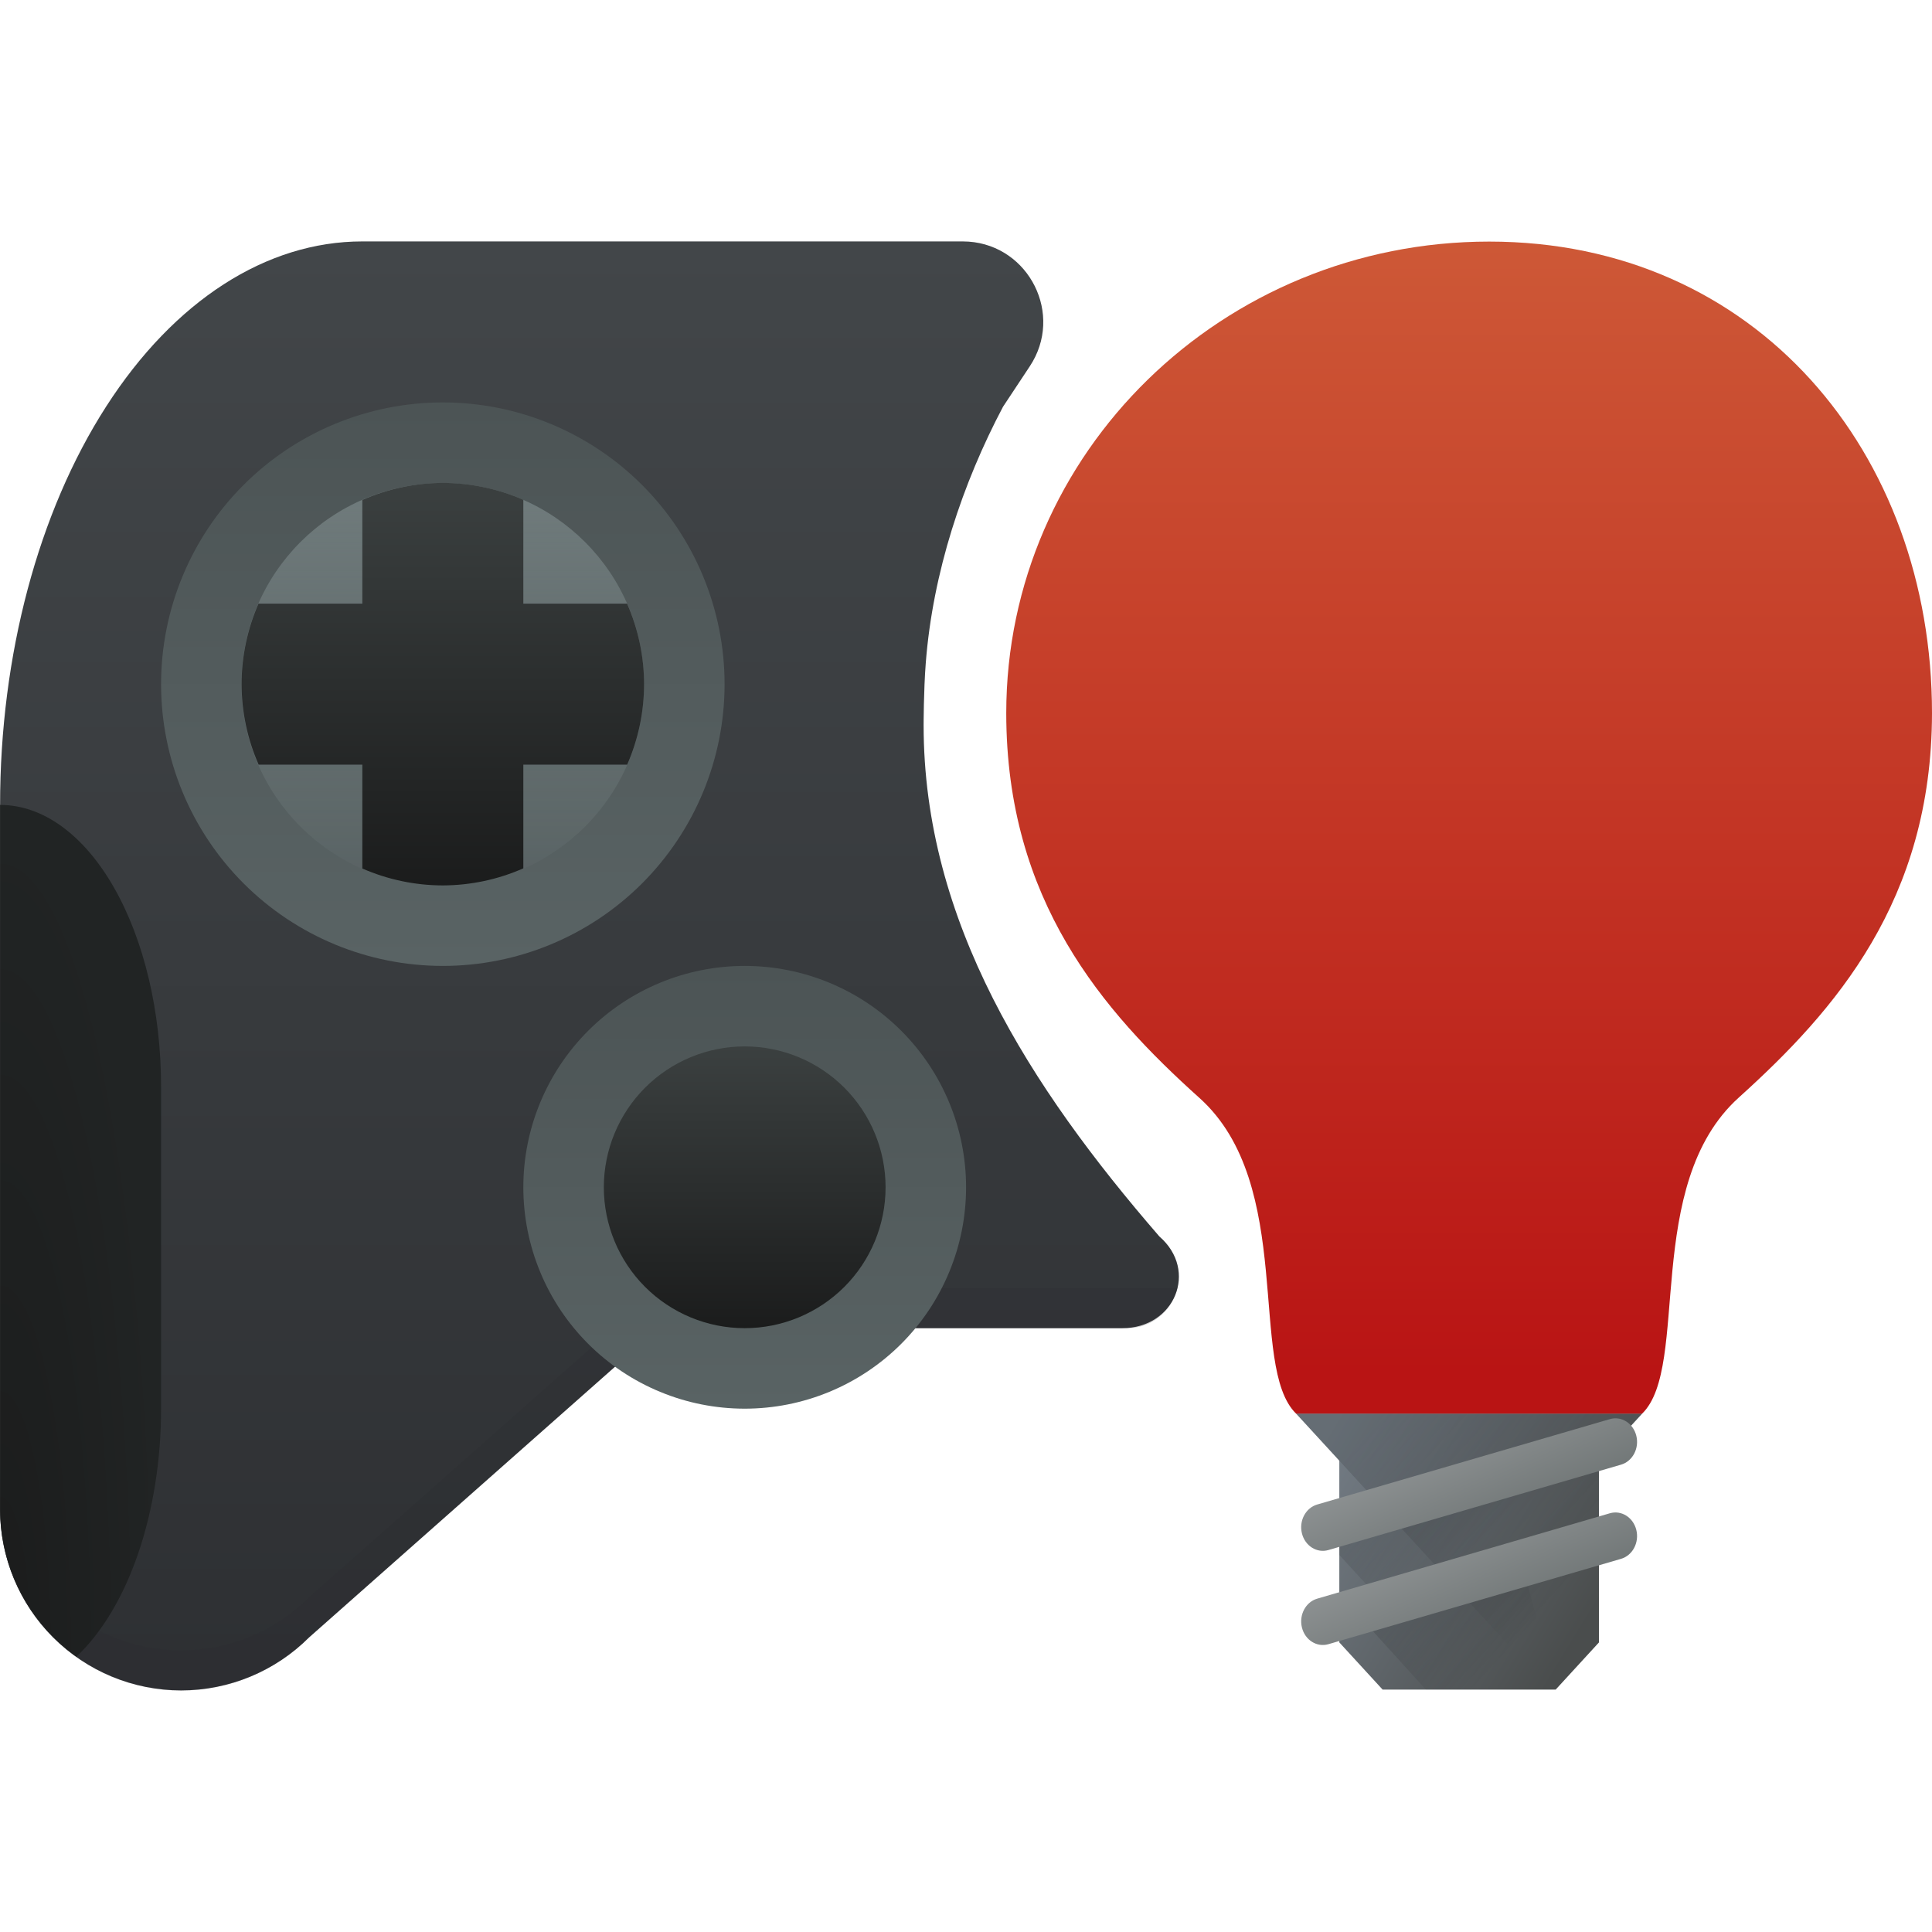 <?xml version="1.0" encoding="UTF-8" standalone="no"?>
<svg
  xmlns="http://www.w3.org/2000/svg"
  style="display:inline;enable-background:new"
  version="1.0"
  height="48"
  width="48">
  <title>Darkstore Scalable Icon</title>
  <path d="M23.917 5.998L24.064 6.003C25.57 6.108 26.437 7.815 25.584 9.102L24.92 10.105C23.917 12.002 23.174 14.218 23 16.477C22.947 17.163 22.947 18.016 22.947 18.016C22.947 22.895 25.584 27.002 28.803 30.718C29.784 31.569 29.182 32.998 27.884 32.998H16.362L7.682 40.678C6.839 41.522 5.695 41.997 4.502 41.998C3.309 41.998 2.164 41.524 1.32 40.68C0.476 39.836 0.002 38.691 0.002 37.498V19.998C0.002 16.285 0.95 12.724 2.638 10.099C4.326 7.473 6.615 5.998 9.002 5.998H23.917Z" fill="url(#a)"/>
  <path d="M29.25 32.002L29.242 32.032C29.099 32.602 28.587 33.002 28 33.002H16.36L7.68 40.682C6.837 41.526 5.693 42.001 4.5 42.002C3.307 42.002 2.162 41.528 1.318 40.684C0.474 39.84 0 38.696 0 37.502V36.502C0 37.696 0.474 38.84 1.318 39.684C2.162 40.528 3.307 41.002 4.5 41.002C5.693 41.001 6.837 40.526 7.68 39.682L16.36 32.002H29.25Z" fill="#292C2F" opacity="0.2"/>
  <path d="M18.002 16.998C18.002 18.855 17.265 20.635 15.952 21.948C14.639 23.261 12.858 23.998 11.002 23.998C9.145 23.998 7.365 23.261 6.052 21.948C4.739 20.635 4.002 18.855 4.002 16.998C4.002 15.142 4.739 13.361 6.052 12.048C7.365 10.736 9.145 9.998 11.002 9.998C12.858 9.998 14.639 10.736 15.952 12.048C17.265 13.361 18.002 15.142 18.002 16.998Z" fill="url(#b)" fill-rule="evenodd" clip-rule="evenodd"/>
  <path d="M11 22.002C13.761 22.002 16 19.763 16 17.002C16 14.241 13.761 12.002 11 12.002C8.239 12.002 6 14.241 6 17.002C6 19.763 8.239 22.002 11 22.002Z" fill="url(#c)"/>
  <path d="M11.002 11.998C10.313 12 9.632 12.144 9.002 12.422V14.998H6.422C6.146 15.629 6.003 16.309 6.002 16.998C6.004 17.687 6.148 18.368 6.426 18.998H9.002V21.578C9.633 21.854 10.313 21.997 11.002 21.998C11.691 21.996 12.372 21.852 13.002 21.574V18.998H15.582C15.858 18.367 16.001 17.686 16.002 16.998C16.001 16.309 15.857 15.629 15.58 14.998H13.002V12.418C12.371 12.142 11.691 11.999 11.002 11.998Z" fill="url(#d)" fill-rule="evenodd" clip-rule="evenodd"/>
  <path d="M24.002 29.498C24.002 30.22 23.86 30.936 23.583 31.603C23.307 32.27 22.902 32.876 22.391 33.387C21.88 33.898 21.274 34.303 20.607 34.579C19.939 34.856 19.224 34.998 18.502 34.998C17.78 34.998 17.064 34.856 16.397 34.579C15.73 34.303 15.124 33.898 14.613 33.387C14.102 32.876 13.697 32.27 13.421 31.603C13.144 30.936 13.002 30.22 13.002 29.498C13.002 28.039 13.582 26.64 14.613 25.609C15.644 24.578 17.043 23.998 18.502 23.998C19.961 23.998 21.36 24.578 22.391 25.609C23.422 26.64 24.002 28.039 24.002 29.498Z" fill="url(#e)" fill-rule="evenodd" clip-rule="evenodd"/>
  <path d="M22.002 29.498C22.002 30.426 21.633 31.317 20.977 31.973C20.32 32.629 19.43 32.998 18.502 32.998C17.574 32.998 16.683 32.629 16.027 31.973C15.371 31.317 15.002 30.426 15.002 29.498C15.002 28.57 15.371 27.68 16.027 27.023C16.683 26.367 17.574 25.998 18.502 25.998C19.43 25.998 20.32 26.367 20.977 27.023C21.633 27.68 22.002 28.57 22.002 29.498Z" fill="url(#f)" fill-rule="evenodd" clip-rule="evenodd"/>
  <path d="M0.002 19.998V37.498C0.003 38.215 0.176 38.922 0.506 39.559C0.836 40.196 1.313 40.745 1.898 41.16C2.534 40.561 3.065 39.672 3.436 38.587C3.806 37.502 4.002 36.262 4.002 34.998V26.998C4.002 25.142 3.581 23.361 2.83 22.048C2.08 20.735 1.063 19.998 0.002 19.998Z" fill="url(#g)" fill-rule="evenodd" clip-rule="evenodd"/>
  <path d="M32.2 35.119H40.801L39.726 36.29V40.805L38.651 41.977H34.35L33.275 40.805V36.29L32.2 35.119Z" fill="url(#h)"/>
  <path d="M33.454 39.805L35.425 41.977H38.651L37.755 38.633L33.454 39.805Z" fill="url(#i)" fill-rule="evenodd" clip-rule="evenodd" opacity="0.2"/>
  <path d="M37.575 40.977L39.726 39.805V36.29L40.801 35.119H32.2L37.575 40.977Z" fill="url(#j)" fill-rule="evenodd" clip-rule="evenodd" opacity="0.2"/>
  <path d="M33.275 38.633L34.35 39.805L39.726 38.633V36.29L33.275 37.462V38.633Z" fill="url(#k)" fill-rule="evenodd" clip-rule="evenodd" opacity="0.2"/>
  <path d="M39.996 37.597L32.726 39.718C32.439 39.801 32.269 40.123 32.346 40.435C32.423 40.748 32.718 40.933 33.005 40.849L40.274 38.729C40.561 38.645 40.731 38.324 40.654 38.011C40.577 37.699 40.283 37.513 39.996 37.597Z" fill="url(#l)"/>
  <path d="M39.996 35.258L32.726 37.379C32.439 37.462 32.269 37.783 32.346 38.096C32.423 38.408 32.718 38.594 33.005 38.51L40.274 36.389C40.561 36.306 40.731 35.984 40.654 35.672C40.577 35.359 40.283 35.174 39.996 35.258Z" fill="url(#m)"/>
  <path d="M37 6.002C30.372 6.002 25 11.247 25 17.718C25.002 22.373 27.4 25.122 29.8 27.278C32.2 29.433 31 33.948 32.2 35.12H40.8C42 33.948 40.8 29.433 43.2 27.268C45.6 25.103 47.994 22.37 48 17.718C48 11.247 43.628 6.002 37 6.002Z" fill="url(#n)"/>
  <defs>
    <linearGradient id="a" x1="0.002" y1="5.998" x2="0.002" y2="42.998" gradientUnits="userSpaceOnUse">
      <stop stop-color="#424649"/>
      <stop stop-color="#2D2F32" offset="1"/>
    </linearGradient>
    <linearGradient id="b" x1="4.002" y1="23.998" x2="4.002" y2="9.998" gradientUnits="userSpaceOnUse">
      <stop stop-color="#596364"/>
      <stop stop-color="#4C5455" offset="1"/>
    </linearGradient>
    <linearGradient id="c" x1="16" y1="12.002" x2="16" y2="22.002" gradientUnits="userSpaceOnUse">
      <stop stop-color="#7F8C8D" stop-opacity="0.7"/>
      <stop stop-color="#7F8C8D" stop-opacity="0.3" offset="0.601"/>
      <stop stop-color="#596364" stop-opacity="0.5" offset="1"/>
    </linearGradient>
    <linearGradient id="d" x1="6" y1="22.002" x2="6" y2="12.002" gradientUnits="userSpaceOnUse">
      <stop stop-color="#1B1C1C"/>
      <stop stop-color="#3B4040" offset="1"/>
    </linearGradient>
    <linearGradient id="e" x1="13.002" y1="34.998" x2="13.002" y2="23.998" gradientUnits="userSpaceOnUse">
      <stop stop-color="#596364"/>
      <stop stop-color="#4C5455" offset="1"/>
    </linearGradient>
    <linearGradient id="f" x1="15.001" y1="33.001" x2="15.001" y2="26.001" gradientUnits="userSpaceOnUse">
      <stop stop-color="#1B1C1C"/>
      <stop stop-color="#3B4040" offset="1"/>
    </linearGradient>
    <linearGradient id="h" x1="39.726" y1="39.805" x2="32.946" y2="35.657" gradientUnits="userSpaceOnUse">
      <stop stop-color="#4A4D4D"/>
      <stop stop-color="#747D86" offset="1"/>
    </linearGradient>
    <linearGradient id="i" x1="34.35" y1="39.805" x2="36.685" y2="41.947" gradientUnits="userSpaceOnUse">
      <stop stop-color="#292C2F"/>
      <stop stop-opacity="0" offset="1"/>
    </linearGradient>
    <linearGradient id="j" x1="32.2" y1="37.462" x2="36.869" y2="41.746" gradientUnits="userSpaceOnUse">
      <stop stop-color="#292C2F"/>
      <stop stop-opacity="0" offset="1"/>
    </linearGradient>
    <linearGradient id="k" x1="33.275" y1="37.462" x2="35.61" y2="39.604" gradientUnits="userSpaceOnUse">
      <stop stop-color="#292C2F"/>
      <stop stop-opacity="0" offset="1"/>
    </linearGradient>
    <linearGradient id="l" x1="36.498" y1="40.978" x2="34.014" y2="35.267" gradientUnits="userSpaceOnUse">
      <stop stop-color="#6C7272"/>
      <stop stop-color="#B6B8BA" offset="1"/>
    </linearGradient>
    <linearGradient id="m" x1="36.498" y1="38.638" x2="34.014" y2="32.927" gradientUnits="userSpaceOnUse">
      <stop stop-color="#6C7272"/>
      <stop stop-color="#B6B8BA" offset="1"/>
    </linearGradient>
    <linearGradient id="n" x1="8.2" y1="34.12" x2="8.2" y2="4.83" gradientUnits="userSpaceOnUse">
      <stop stop-color="#B91414"/>
      <stop stop-color="#CE5B38" offset="1"/>
    </linearGradient>
    <radialGradient id="g" cx="0" cy="0" r="1" gradientTransform="matrix(4 0 0 21 .016 41.135)" gradientUnits="userSpaceOnUse">
      <stop stop-color="#1B1C1C"/>
      <stop stop-color="#212424" offset="1"/>
    </radialGradient>
  </defs>
</svg>
